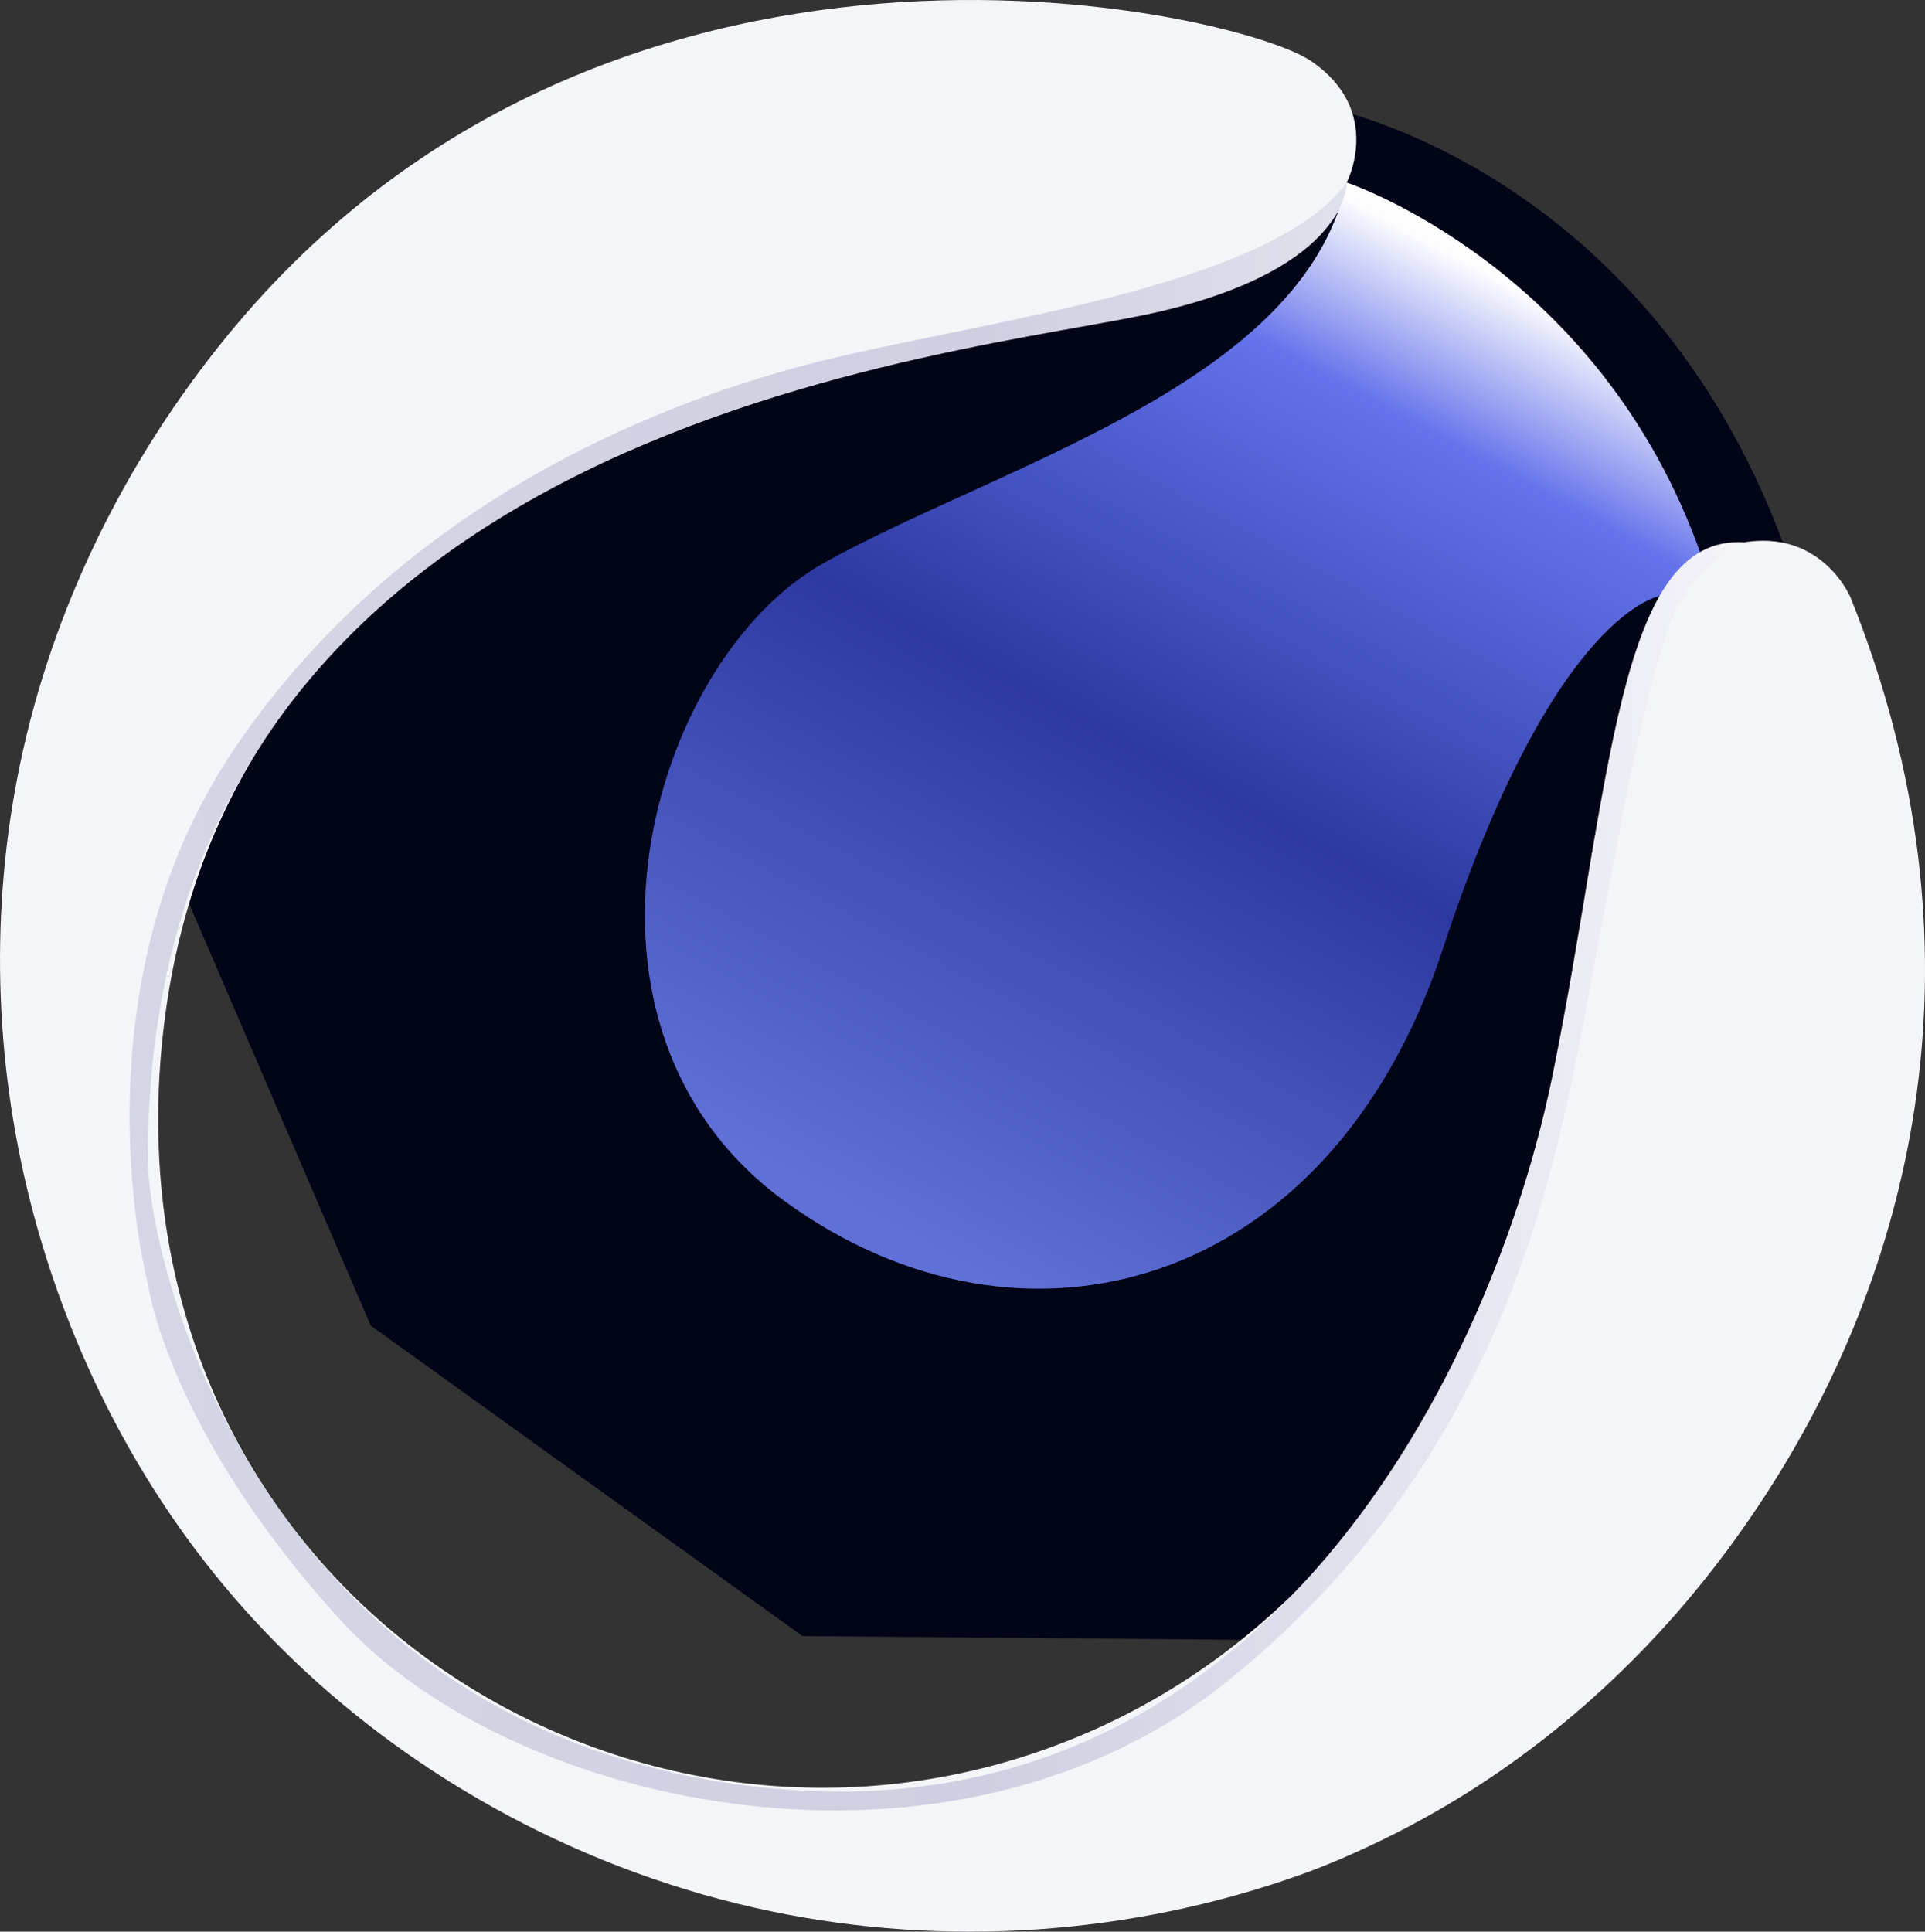 <?xml version="1.0" encoding="UTF-8"?><svg id="Capa_1" xmlns="http://www.w3.org/2000/svg" xmlns:xlink="http://www.w3.org/1999/xlink" viewBox="0 0 602.89 604.95"><rect x="0" y="0" width="602.89" height="604.95" fill="#333333" stroke="none"/><defs><linearGradient id="Degradado_sin_nombre_17" x1="442.57" y1="72.92" x2="275.92" y2="382.83" gradientUnits="userSpaceOnUse"><stop offset="0" stop-color="#fdfdfe"/><stop offset=".15" stop-color="#6472eb"/><stop offset=".52" stop-color="#2d39a1"/><stop offset="1" stop-color="#6070d7"/></linearGradient><linearGradient id="Degradado_sin_nombre_5" x1="40.6" y1="312.09" x2="546.27" y2="312.09" gradientUnits="userSpaceOnUse"><stop offset="0" stop-color="#d4d6e5"/><stop offset=".53" stop-color="#ced0e1"/><stop offset="1" stop-color="#f3f3f8"/></linearGradient></defs><polygon points="437.01 64.34 241.85 38.75 92.01 126.46 40.6 239.76 116.13 415.18 251.35 512.39 421.66 513.85 512.29 429.06 546.27 302.51 536.41 182.01 517.41 135.97 437.01 64.34" fill="#020518"/><path d="m415.2,33.56s99.65,18.76,143.5,137.17l-32.4,7.55-121.82-124.74,10.72-19.98Z" fill="#020518"/><path d="m421.72,57.15s79.49,26.31,111.28,117.31l-12.61,12.06s-33.44,3.84-68.52,110.73c-35.08,106.9-131.57,133.21-206.12,78.94-74.55-54.27-42.76-169.39,12.61-200.09,55.37-30.7,149.66-55.92,163.36-118.96Z" fill="url(#Degradado_sin_nombre_17)"/><path d="m421.75,57.21s11.84-22.6-11.3-38.2c-23.14-15.6-222.07-62.07-342.39,90.02C36.9,148.41,14.77,194.69,5.32,244.1c-8.61,45.03-6.67,91.83,5.17,136.09,11.67,43.67,32.76,85.05,62.21,119.42,33.67,39.29,78.05,69.23,126.59,86.94,13.73,5.01,27.82,9.04,42.13,12.02,54.75,11.41,112.6,7.44,165.31-11.22,9.29-3.29,18.35-7.3,27.2-11.63,39.96-19.58,74.67-48.67,102.03-83.68,6.8-8.7,13.15-17.74,19.06-27.06,43.48-68.54,69.21-166.77,24.54-277.91,0,0-12.55-30.18-49.39-11.76-16.14,8.07-33.11,87.01-35.93,126.09s-33.72,202.01-170.8,247.79c-137.08,45.78-292.49-59.94-272.08-228.21,20.4-168.27,199.97-203.81,286.93-218.86,86.96-15.05,83.46-44.91,83.46-44.91Z" fill="#f4f5f8"/><path d="m421.75,57.21s.99,26.58-58.94,40.47c-59.94,13.89-316.49,32.52-316.49,264.96,0,35.81,38.01,182,194.42,197.35,156.42,15.35,227.32-133.39,245.59-223.66,18.27-90.27,20.1-169.04,59.94-166.48,0,0-16.08,5.19-23.88,27.36-7.8,22.17-13.89,55.79-24.36,111.83-10.48,56.04-26.07,146.43-112.81,216.84-86.74,70.41-224.15,41.05-278.42-18.33-54.27-59.39-60.48-105.43-60.48-105.43,0,0-24.12-91.36,26.68-167.01,50.8-75.65,129.74-107.81,179.93-120.97,50.19-13.16,143.97-23.29,168.82-56.91Z" fill="url(#Degradado_sin_nombre_5)"/></svg>